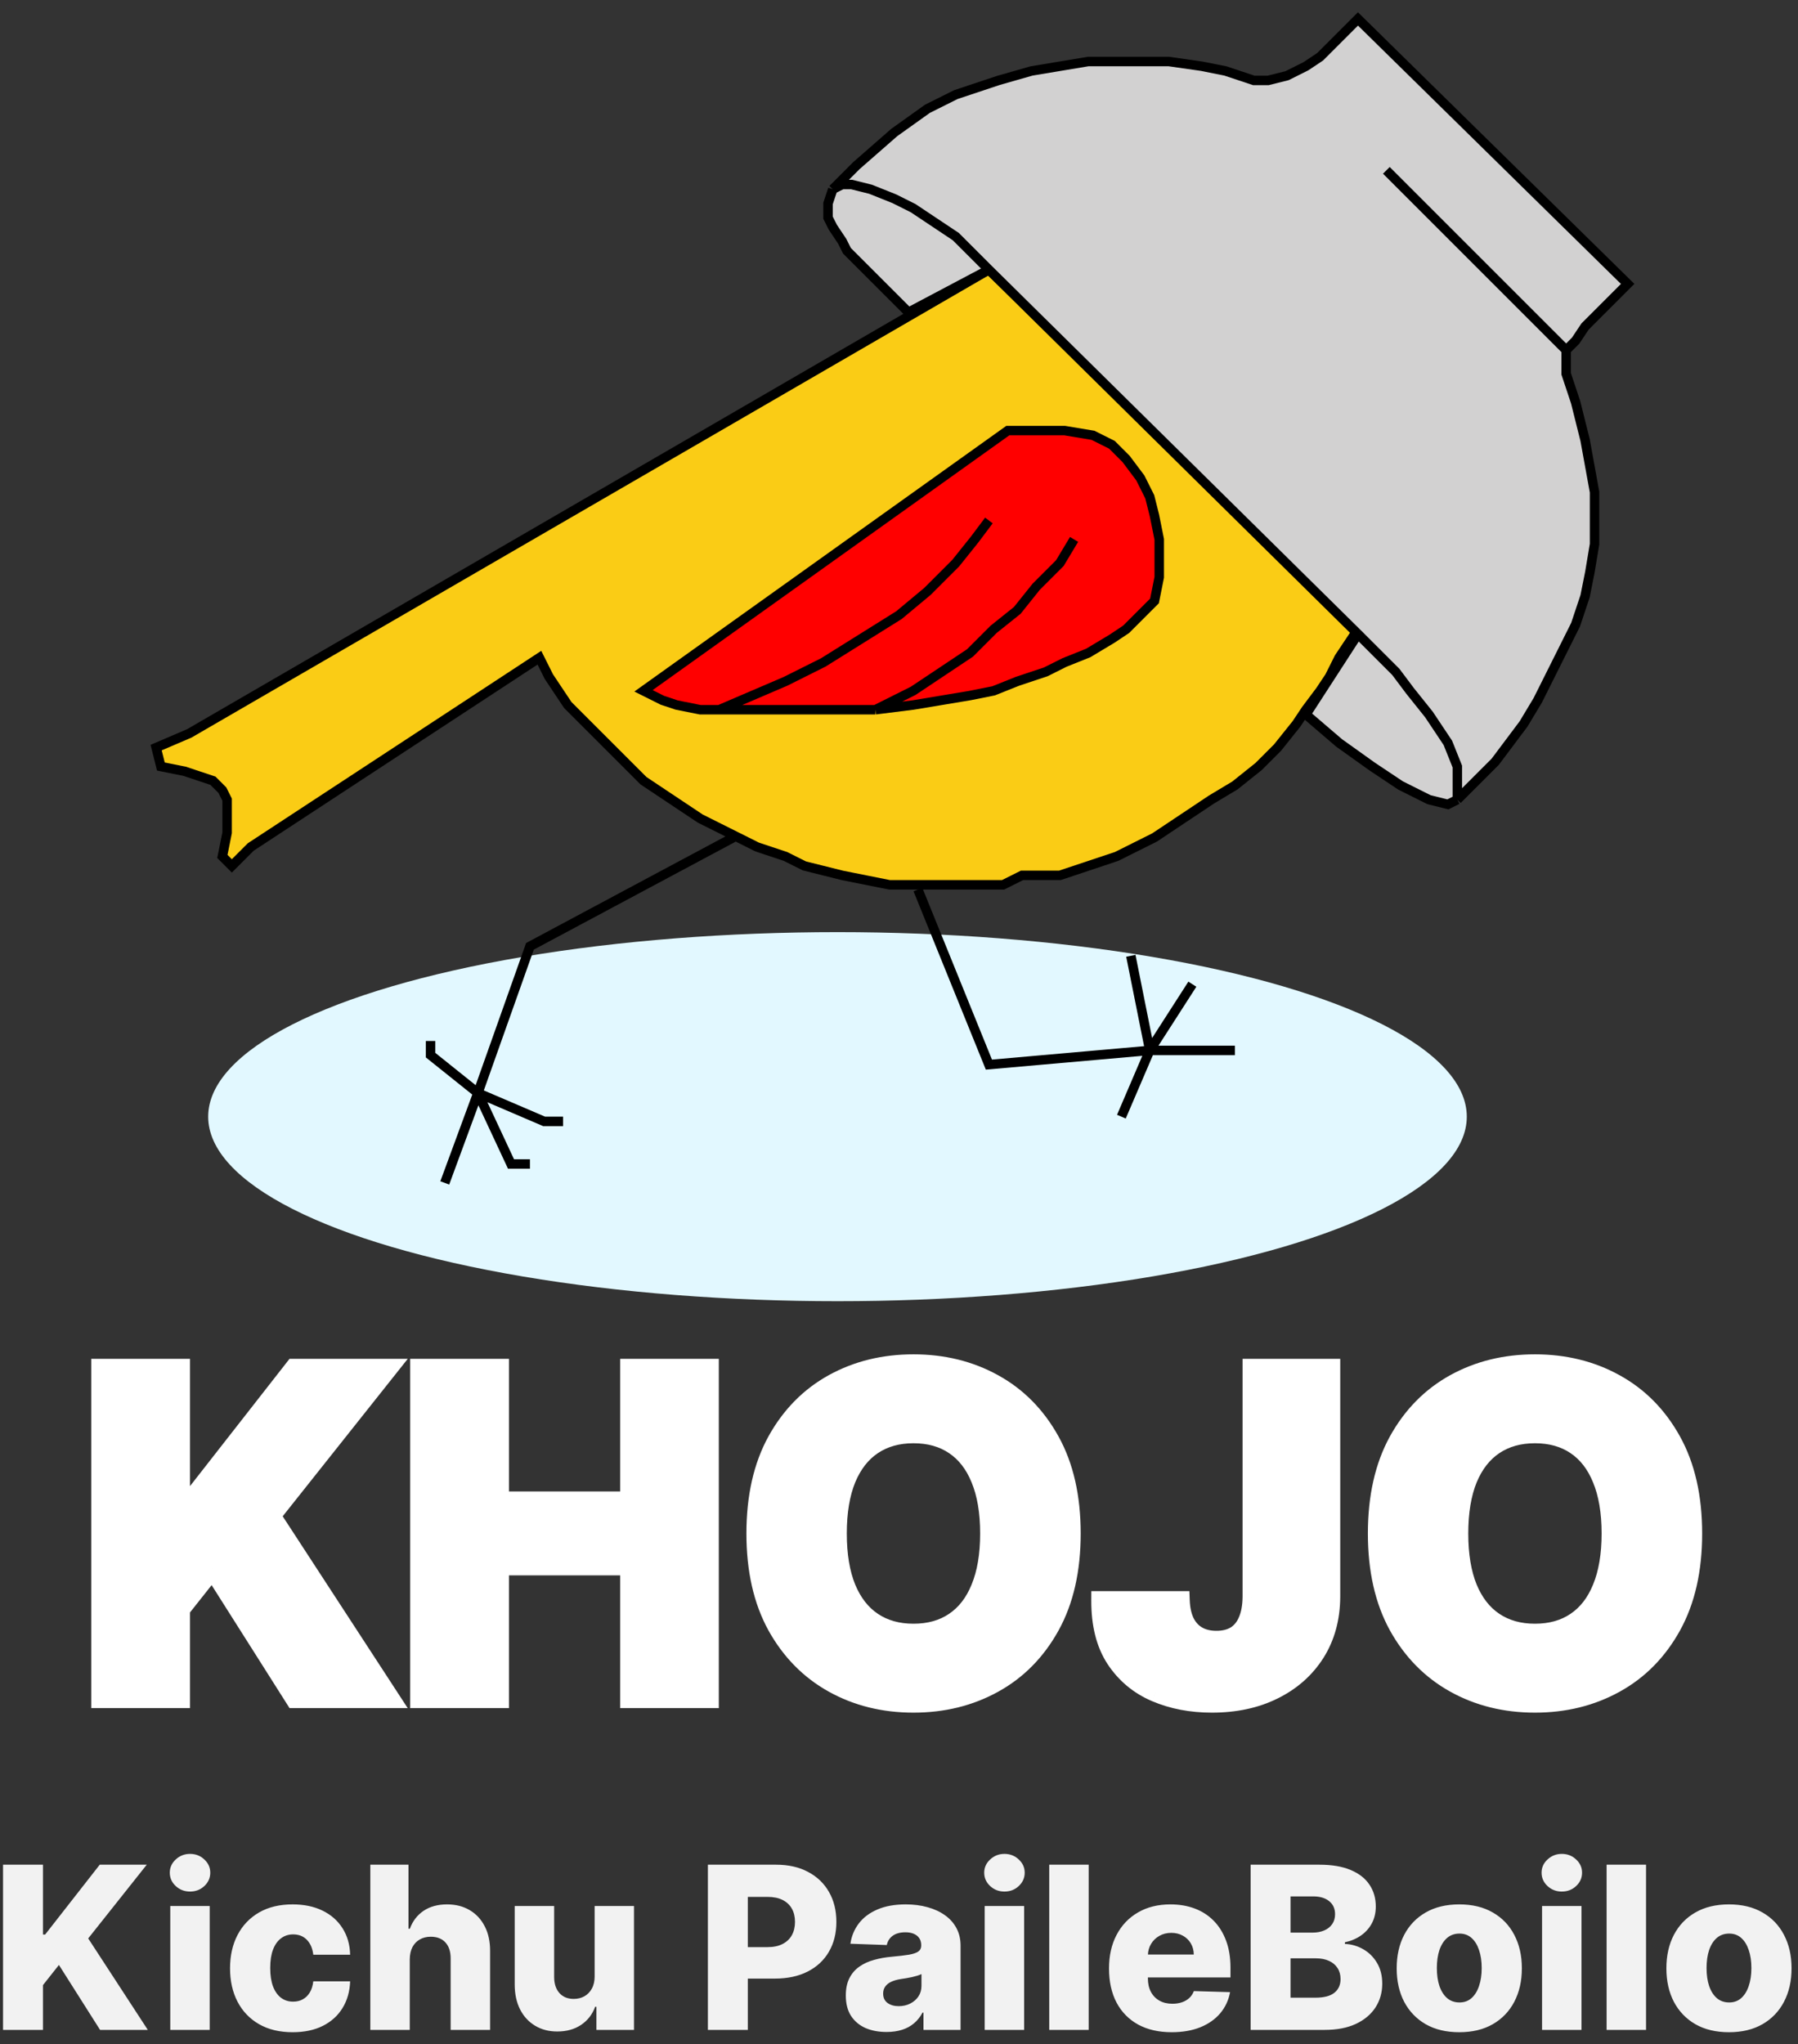 <svg width="190" height="216" viewBox="0 0 190 216" fill="none" xmlns="http://www.w3.org/2000/svg">
<rect x="0" y="0" width="190" height="216" fill="#333333" stroke="none"/>
<ellipse cx="88.5" cy="118" rx="66.5" ry="19.5" fill="#E2F8FF"/>
<path d="M57 69.5L26.5 89.5L24.5 91.5L23.5 90.5L24 88V86V84.5L23.5 83.5L22.5 82.5L21 82L19.5 81.5L17 81L16.5 79L20 77.5L104.5 28.5L143.5 66.5L142.5 68L141.5 69.5L140.5 71.5L139.5 73L138 75L137 76.5L135 79L133 81L130.5 83L128 84.5L125 86.5L122 88.5L120 89.5L118 90.5L115 91.5L112 92.5H110H108L106 93.5H94L89 92.5L85 91.5L83 90.5L80 89.5L76 87.5L74 86.5L71 84.5L68 82.5L66 80.5L65 79.5L64 78.5L62 76.5L60 74.5L58 71.5L57 69.5Z" fill="#FACC15" stroke="black"/>
<path d="M154 84.5L153 85L151 84.5L148 83L145 81L141.5 78.5L138 75.5L143.5 67L104.5 28.5L96 33L94.5 31.5L93 30L91 28L89.5 26.5L89 25.5L88 24L87.5 23V21.5L88 20L90.5 17.5L94.5 14L98 11.5L101 10L105.5 8.5L109 7.5L112 7L115 6.5H118H120.5H123.5L127 7L129.5 7.5L132.5 8.5H134L136 8L138 7L139.5 6L140.5 5L142 3.5L143 2.5L143.5 2L172 30L170.5 31.5L169 33L167.5 34.5L166.5 36L165.5 37V39.5L166.5 42.5L167 44.5L167.5 46.5L168.5 52V54.5V57.5L168 60.5L167.5 63L166.5 66L165.5 68L164 71L162.5 74L161 76.5L159.5 78.5L158 80.5L156 82.5L154 84.5Z" fill="#D2D1D1"/>
<path d="M143.5 67L145.5 69L147.5 71L149 73L151 75.5L152 77L153 78.5L154 81V83V84.5M143.5 67L104.5 28.5M143.5 67L138 75.5L141.5 78.5L145 81L148 83L151 84.5L153 85L154 84.5M154 84.5L156 82.5L158 80.5L159.5 78.5L161 76.5L162.5 74L164 71L165.5 68L166.5 66L167.5 63L168 60.5L168.5 57.5V54.5V52L167.5 46.5L167 44.5L166.5 42.5L165.5 39.5V37M104.5 28.5L103 27L102 26L101 25L99.5 24L98 23L96.5 22L94.5 21L92 20L90 19.5H89L88 20M104.5 28.5L96 33L94.5 31.5L93 30L91 28L89.5 26.5L89 25.5L88 24L87.5 23V21.5L88 20M88 20L90.5 17.5L94.5 14L98 11.5L101 10L105.5 8.5L109 7.5L112 7L115 6.5H118H120.5H123.5L127 7L129.5 7.5L132.5 8.5H134L136 8L138 7L139.5 6L140.5 5L142 3.5L143 2.5L143.5 2L172 30L170.5 31.5L169 33L167.5 34.5L166.5 36L165.5 37M165.5 37L146.5 18" stroke="black"/>
<path d="M106.5 45.5L68 73L70 74L71.5 74.5L74 75H76H78.5H80.5H85H89H92.5L96.5 74.5L99.5 74L102.5 73.5L105 73L107.5 72L110.5 71L112.5 70L115 69L117.5 67.5L119 66.5L120.5 65L122 63.5L122.5 61V59V57L122 54.5L121.5 52.5L120.5 50.5L119 48.5L117.5 47L115.5 46L112.5 45.5H110.5H108.5H106.5Z" fill="#FF0000"/>
<path d="M92.5 75L96.5 74.5L99.5 74L102.5 73.5L105 73L107.5 72L110.5 71L112.5 70L115 69L117.5 67.5L119 66.5L120.5 65L122 63.5L122.5 61V59V57L122 54.5L121.5 52.5L120.5 50.5L119 48.5L117.5 47L115.5 46L112.5 45.5H110.5H108.5H106.5L68 73L70 74L71.5 74.5L74 75H76M92.5 75H89H85H80.5H78.5H76M92.5 75L96.5 73L99.5 71L102.5 69L105 66.5L107.5 64.5L109.5 62L112 59.5L113.5 57M76 75L79.5 73.5L83 72L87 70L91 67.5L95 65L98 62.5L101 59.5L103 57L104.5 55" stroke="black"/>
<path d="M77.5 88.5L56 100L50.5 115.5M50.5 115.5L47 125M50.5 115.5L54 123H56M50.5 115.5L57.5 118.5H59.5M50.5 115.5L45.5 111.5V110" stroke="black"/>
<path d="M97 94L104.5 112.5L121.5 111M121.5 111H130.5M121.5 111L126 104M121.5 111L119.5 101M121.5 111L118.5 118" stroke="black"/>
<path d="M10.642 179.5V144.591H19.079V159.352H19.54L31.079 144.591H41.017L28.642 160.17L41.239 179.5H31.148L22.454 165.778L19.079 170.04V179.5H10.642ZM44.345 179.5V144.591H52.783V158.602H66.538V144.591H74.959V179.5H66.538V165.472H52.783V179.5H44.345ZM113.2 162.045C113.2 165.886 112.462 169.142 110.984 171.812C109.507 174.483 107.507 176.511 104.984 177.898C102.473 179.284 99.655 179.977 96.53 179.977C93.394 179.977 90.57 179.278 88.058 177.881C85.547 176.483 83.553 174.455 82.075 171.795C80.609 169.125 79.876 165.875 79.876 162.045C79.876 158.205 80.609 154.949 82.075 152.278C83.553 149.608 85.547 147.58 88.058 146.193C90.57 144.807 93.394 144.114 96.53 144.114C99.655 144.114 102.473 144.807 104.984 146.193C107.507 147.58 109.507 149.608 110.984 152.278C112.462 154.949 113.2 158.205 113.2 162.045ZM104.575 162.045C104.575 159.773 104.251 157.852 103.604 156.284C102.967 154.716 102.047 153.528 100.842 152.722C99.649 151.915 98.212 151.511 96.53 151.511C94.859 151.511 93.422 151.915 92.217 152.722C91.013 153.528 90.087 154.716 89.439 156.284C88.803 157.852 88.484 159.773 88.484 162.045C88.484 164.318 88.803 166.239 89.439 167.807C90.087 169.375 91.013 170.562 92.217 171.369C93.422 172.176 94.859 172.58 96.53 172.58C98.212 172.58 99.649 172.176 100.842 171.369C102.047 170.562 102.967 169.375 103.604 167.807C104.251 166.239 104.575 164.318 104.575 162.045ZM132.308 144.591H140.626V168.727C140.615 170.989 140.075 172.966 139.007 174.659C137.939 176.341 136.462 177.648 134.575 178.58C132.7 179.511 130.53 179.977 128.064 179.977C125.882 179.977 123.899 179.597 122.115 178.835C120.342 178.074 118.928 176.892 117.871 175.29C116.825 173.687 116.308 171.636 116.32 169.136H124.723C124.757 170.034 124.928 170.801 125.234 171.438C125.553 172.062 125.99 172.534 126.547 172.852C127.104 173.17 127.768 173.33 128.541 173.33C129.348 173.33 130.03 173.159 130.587 172.818C131.143 172.466 131.564 171.949 131.848 171.267C132.143 170.585 132.297 169.739 132.308 168.727V144.591ZM178.872 162.045C178.872 165.886 178.134 169.142 176.656 171.812C175.179 174.483 173.179 176.511 170.656 177.898C168.145 179.284 165.327 179.977 162.202 179.977C159.065 179.977 156.241 179.278 153.73 177.881C151.219 176.483 149.224 174.455 147.747 171.795C146.281 169.125 145.548 165.875 145.548 162.045C145.548 158.205 146.281 154.949 147.747 152.278C149.224 149.608 151.219 147.58 153.73 146.193C156.241 144.807 159.065 144.114 162.202 144.114C165.327 144.114 168.145 144.807 170.656 146.193C173.179 147.58 175.179 149.608 176.656 152.278C178.134 154.949 178.872 158.205 178.872 162.045ZM170.247 162.045C170.247 159.773 169.923 157.852 169.276 156.284C168.639 154.716 167.719 153.528 166.514 152.722C165.321 151.915 163.884 151.511 162.202 151.511C160.531 151.511 159.094 151.915 157.889 152.722C156.685 153.528 155.759 154.716 155.111 156.284C154.474 157.852 154.156 159.773 154.156 162.045C154.156 164.318 154.474 166.239 155.111 167.807C155.759 169.375 156.685 170.562 157.889 171.369C159.094 172.176 160.531 172.58 162.202 172.58C163.884 172.58 165.321 172.176 166.514 171.369C167.719 170.562 168.639 169.375 169.276 167.807C169.923 166.239 170.247 164.318 170.247 162.045Z" fill="white"/>
<path d="M10.642 179.5H9.642V180.5H10.642V179.5ZM10.642 144.591V143.591H9.642V144.591H10.642ZM19.079 144.591H20.079V143.591H19.079V144.591ZM19.079 159.352H18.079V160.352H19.079V159.352ZM19.54 159.352V160.352H20.027L20.328 159.968L19.54 159.352ZM31.079 144.591V143.591H30.592L30.292 143.975L31.079 144.591ZM41.017 144.591L41.8 145.213L43.088 143.591H41.017V144.591ZM28.642 160.17L27.859 159.548L27.411 160.113L27.804 160.716L28.642 160.17ZM41.239 179.5V180.5H43.084L42.076 178.954L41.239 179.5ZM31.148 179.5L30.303 180.035L30.598 180.5H31.148V179.5ZM22.454 165.778L23.299 165.243L22.545 164.053L21.671 165.158L22.454 165.778ZM19.079 170.04L18.296 169.419L18.079 169.692V170.04H19.079ZM19.079 179.5V180.5H20.079V179.5H19.079ZM11.642 179.5V144.591H9.642V179.5H11.642ZM10.642 145.591H19.079V143.591H10.642V145.591ZM18.079 144.591V159.352H20.079V144.591H18.079ZM19.079 160.352H19.54V158.352H19.079V160.352ZM20.328 159.968L31.867 145.207L30.292 143.975L18.752 158.736L20.328 159.968ZM31.079 145.591H41.017V143.591H31.079V145.591ZM40.234 143.969L27.859 159.548L29.425 160.792L41.8 145.213L40.234 143.969ZM27.804 160.716L40.401 180.046L42.076 178.954L29.48 159.624L27.804 160.716ZM41.239 178.5H31.148V180.5H41.239V178.5ZM31.992 178.965L23.299 165.243L21.61 166.314L30.303 180.035L31.992 178.965ZM21.671 165.158L18.296 169.419L19.863 170.661L23.238 166.399L21.671 165.158ZM18.079 170.04V179.5H20.079V170.04H18.079ZM19.079 178.5H10.642V180.5H19.079V178.5ZM44.345 179.5H43.345V180.5H44.345V179.5ZM44.345 144.591V143.591H43.345V144.591H44.345ZM52.783 144.591H53.783V143.591H52.783V144.591ZM52.783 158.602H51.783V159.602H52.783V158.602ZM66.538 158.602V159.602H67.538V158.602H66.538ZM66.538 144.591V143.591H65.538V144.591H66.538ZM74.959 144.591H75.959V143.591H74.959V144.591ZM74.959 179.5V180.5H75.959V179.5H74.959ZM66.538 179.5H65.538V180.5H66.538V179.5ZM66.538 165.472H67.538V164.472H66.538V165.472ZM52.783 165.472V164.472H51.783V165.472H52.783ZM52.783 179.5V180.5H53.783V179.5H52.783ZM45.345 179.5V144.591H43.345V179.5H45.345ZM44.345 145.591H52.783V143.591H44.345V145.591ZM51.783 144.591V158.602H53.783V144.591H51.783ZM52.783 159.602H66.538V157.602H52.783V159.602ZM67.538 158.602V144.591H65.538V158.602H67.538ZM66.538 145.591H74.959V143.591H66.538V145.591ZM73.959 144.591V179.5H75.959V144.591H73.959ZM74.959 178.5H66.538V180.5H74.959V178.5ZM67.538 179.5V165.472H65.538V179.5H67.538ZM66.538 164.472H52.783V166.472H66.538V164.472ZM51.783 165.472V179.5H53.783V165.472H51.783ZM52.783 178.5H44.345V180.5H52.783V178.5ZM110.984 171.812L110.109 171.328L110.109 171.328L110.984 171.812ZM104.984 177.898L104.503 177.021L104.501 177.022L104.984 177.898ZM88.058 177.881L88.545 177.007L88.545 177.007L88.058 177.881ZM82.075 171.795L81.199 172.277L81.201 172.281L82.075 171.795ZM82.075 152.278L81.2 151.794L81.199 151.797L82.075 152.278ZM88.058 146.193L88.541 147.069L88.541 147.069L88.058 146.193ZM104.984 146.193L104.501 147.069L104.503 147.07L104.984 146.193ZM110.984 152.278L110.109 152.762L110.109 152.762L110.984 152.278ZM103.604 156.284L102.677 156.66L102.679 156.666L103.604 156.284ZM100.842 152.722L100.282 153.55L100.286 153.552L100.842 152.722ZM92.217 152.722L92.774 153.552L92.774 153.552L92.217 152.722ZM89.439 156.284L88.515 155.902L88.512 155.908L89.439 156.284ZM89.439 167.807L88.512 168.183L88.515 168.189L89.439 167.807ZM92.217 171.369L92.774 170.538L92.774 170.538L92.217 171.369ZM100.842 171.369L100.286 170.538L100.282 170.541L100.842 171.369ZM103.604 167.807L102.679 167.425L102.677 167.431L103.604 167.807ZM112.2 162.045C112.2 165.76 111.486 168.84 110.109 171.328L111.859 172.297C113.437 169.444 114.2 166.013 114.2 162.045H112.2ZM110.109 171.328C108.718 173.844 106.85 175.732 104.503 177.021L105.466 178.774C108.164 177.291 110.296 175.122 111.859 172.297L110.109 171.328ZM104.501 177.022C102.151 178.32 99.501 178.977 96.53 178.977V180.977C99.808 180.977 102.795 180.248 105.468 178.773L104.501 177.022ZM96.53 178.977C93.548 178.977 90.894 178.314 88.545 177.007L87.572 178.754C90.245 180.242 93.239 180.977 96.53 180.977V178.977ZM88.545 177.007C86.206 175.705 84.342 173.816 82.949 171.31L81.201 172.281C82.763 175.093 84.888 177.261 87.572 178.754L88.545 177.007ZM82.952 171.314C81.585 168.824 80.876 165.749 80.876 162.045H78.876C78.876 166.001 79.634 169.426 81.199 172.277L82.952 171.314ZM80.876 162.045C80.876 158.33 81.585 155.249 82.952 152.76L81.199 151.797C79.633 154.649 78.876 158.079 78.876 162.045H80.876ZM82.95 152.762C84.343 150.246 86.206 148.358 88.541 147.069L87.575 145.318C84.888 146.801 82.763 148.97 81.2 151.794L82.95 152.762ZM88.541 147.069C90.891 145.771 93.546 145.114 96.53 145.114V143.114C93.241 143.114 90.248 143.842 87.575 145.318L88.541 147.069ZM96.53 145.114C99.501 145.114 102.151 145.771 104.501 147.069L105.468 145.318C102.795 143.842 99.808 143.114 96.53 143.114V145.114ZM104.503 147.07C106.85 148.359 108.718 150.247 110.109 152.762L111.859 151.794C110.296 148.969 108.164 146.8 105.466 145.317L104.503 147.07ZM110.109 152.762C111.486 155.251 112.2 158.331 112.2 162.045H114.2C114.2 158.078 113.437 154.647 111.859 151.794L110.109 152.762ZM105.575 162.045C105.575 159.684 105.24 157.625 104.528 155.902L102.679 156.666C103.263 158.079 103.575 159.862 103.575 162.045H105.575ZM104.53 155.908C103.832 154.186 102.796 152.826 101.399 151.891L100.286 153.552C101.298 154.23 102.103 155.245 102.677 156.66L104.53 155.908ZM101.402 151.893C100.018 150.957 98.377 150.511 96.53 150.511V152.511C98.046 152.511 99.281 152.873 100.282 153.55L101.402 151.893ZM96.53 150.511C94.692 150.511 93.054 150.958 91.661 151.891L92.774 153.552C93.79 152.872 95.026 152.511 96.53 152.511V150.511ZM91.661 151.891C90.266 152.825 89.225 154.183 88.515 155.902L90.363 156.666C90.949 155.249 91.76 154.231 92.774 153.552L91.661 151.891ZM88.512 155.908C87.814 157.629 87.484 159.685 87.484 162.045H89.484C89.484 159.86 89.791 158.076 90.365 156.66L88.512 155.908ZM87.484 162.045C87.484 164.405 87.814 166.462 88.512 168.183L90.365 167.431C89.791 166.015 89.484 164.231 89.484 162.045H87.484ZM88.515 168.189C89.225 169.908 90.266 171.266 91.661 172.2L92.774 170.538C91.76 169.859 90.949 168.842 90.363 167.425L88.515 168.189ZM91.661 172.2C93.054 173.133 94.692 173.58 96.53 173.58V171.58C95.026 171.58 93.79 171.219 92.774 170.538L91.661 172.2ZM96.53 173.58C98.377 173.58 100.018 173.134 101.402 172.198L100.282 170.541C99.281 171.218 98.046 171.58 96.53 171.58V173.58ZM101.399 172.2C102.796 171.264 103.832 169.904 104.53 168.183L102.677 167.431C102.103 168.846 101.298 169.861 100.286 170.538L101.399 172.2ZM104.528 168.189C105.24 166.466 105.575 164.407 105.575 162.045H103.575C103.575 164.229 103.263 166.011 102.679 167.425L104.528 168.189ZM132.308 144.591V143.591H131.308V144.591H132.308ZM140.626 144.591H141.626V143.591H140.626V144.591ZM140.626 168.727L141.626 168.732V168.727H140.626ZM139.007 174.659L139.851 175.195L139.853 175.193L139.007 174.659ZM134.575 178.58L134.132 177.683L134.13 177.684L134.575 178.58ZM122.115 178.835L121.72 179.754L121.723 179.755L122.115 178.835ZM117.871 175.29L117.033 175.836L117.036 175.84L117.871 175.29ZM116.32 169.136V168.136H115.324L115.32 169.132L116.32 169.136ZM124.723 169.136L125.722 169.098L125.686 168.136H124.723V169.136ZM125.234 171.438L124.334 171.872L124.338 171.882L124.343 171.891L125.234 171.438ZM126.547 172.852L127.043 171.984L127.043 171.984L126.547 172.852ZM130.587 172.818L131.109 173.671L131.115 173.667L131.121 173.663L130.587 172.818ZM131.848 171.267L130.93 170.869L130.925 170.882L131.848 171.267ZM132.308 168.727L133.308 168.739V168.727H132.308ZM132.308 145.591H140.626V143.591H132.308V145.591ZM139.626 144.591V168.727H141.626V144.591H139.626ZM139.626 168.722C139.616 170.821 139.117 172.61 138.161 174.126L139.853 175.193C141.033 173.321 141.614 171.156 141.626 168.732L139.626 168.722ZM138.163 174.123C137.199 175.641 135.864 176.828 134.132 177.683L135.018 179.476C137.059 178.468 138.679 177.04 139.851 175.195L138.163 174.123ZM134.13 177.684C132.416 178.536 130.403 178.977 128.064 178.977V180.977C130.657 180.977 132.984 180.487 135.02 179.475L134.13 177.684ZM128.064 178.977C126 178.977 124.153 178.618 122.508 177.915L121.723 179.755C123.645 180.576 125.764 180.977 128.064 180.977V178.977ZM122.51 177.916C120.916 177.232 119.654 176.177 118.706 174.739L117.036 175.84C118.201 177.607 119.769 178.916 121.72 179.754L122.51 177.916ZM118.708 174.743C117.798 173.348 117.309 171.504 117.32 169.141L115.32 169.132C115.308 171.768 115.853 174.027 117.033 175.836L118.708 174.743ZM116.32 170.136H124.723V168.136H116.32V170.136ZM123.724 169.174C123.762 170.174 123.953 171.083 124.334 171.872L126.135 171.003C125.902 170.52 125.753 169.895 125.722 169.098L123.724 169.174ZM124.343 171.891C124.741 172.673 125.309 173.297 126.051 173.721L127.043 171.984C126.671 171.772 126.364 171.452 126.126 170.984L124.343 171.891ZM126.051 173.721C126.787 174.141 127.63 174.33 128.541 174.33V172.33C127.907 172.33 127.421 172.2 127.043 171.984L126.051 173.721ZM128.541 174.33C129.489 174.33 130.362 174.129 131.109 173.671L130.064 171.965C129.698 172.19 129.207 172.33 128.541 172.33V174.33ZM131.121 173.663C131.873 173.188 132.418 172.499 132.771 171.652L130.925 170.882C130.71 171.398 130.414 171.744 130.052 171.973L131.121 173.663ZM132.766 171.665C133.129 170.825 133.296 169.838 133.308 168.739L131.308 168.716C131.298 169.64 131.158 170.345 130.93 170.869L132.766 171.665ZM133.308 168.727V144.591H131.308V168.727H133.308ZM176.656 171.812L175.781 171.328L175.781 171.328L176.656 171.812ZM170.656 177.898L170.175 177.021L170.173 177.022L170.656 177.898ZM153.73 177.881L154.216 177.007L154.216 177.007L153.73 177.881ZM147.747 171.795L146.871 172.277L146.873 172.281L147.747 171.795ZM147.747 152.278L146.872 151.794L146.871 151.797L147.747 152.278ZM153.73 146.193L154.213 147.069L154.213 147.069L153.73 146.193ZM170.656 146.193L170.173 147.069L170.175 147.07L170.656 146.193ZM176.656 152.278L175.781 152.762L175.781 152.762L176.656 152.278ZM169.276 156.284L168.349 156.66L168.351 156.666L169.276 156.284ZM166.514 152.722L165.954 153.55L165.958 153.552L166.514 152.722ZM157.889 152.722L158.446 153.552L158.446 153.552L157.889 152.722ZM155.111 156.284L154.187 155.902L154.184 155.908L155.111 156.284ZM155.111 167.807L154.184 168.183L154.187 168.189L155.111 167.807ZM157.889 171.369L158.446 170.538L158.446 170.538L157.889 171.369ZM166.514 171.369L165.958 170.538L165.954 170.541L166.514 171.369ZM169.276 167.807L168.351 167.425L168.349 167.431L169.276 167.807ZM177.872 162.045C177.872 165.76 177.158 168.84 175.781 171.328L177.531 172.297C179.109 169.444 179.872 166.013 179.872 162.045H177.872ZM175.781 171.328C174.39 173.844 172.522 175.732 170.175 177.021L171.138 178.774C173.836 177.291 175.968 175.122 177.531 172.297L175.781 171.328ZM170.173 177.022C167.823 178.32 165.173 178.977 162.202 178.977V180.977C165.48 180.977 168.467 180.248 171.14 178.773L170.173 177.022ZM162.202 178.977C159.22 178.977 156.566 178.314 154.216 177.007L153.244 178.754C155.917 180.242 158.911 180.977 162.202 180.977V178.977ZM154.216 177.007C151.878 175.705 150.014 173.816 148.621 171.31L146.873 172.281C148.435 175.093 150.56 177.261 153.244 178.754L154.216 177.007ZM148.624 171.314C147.257 168.824 146.548 165.749 146.548 162.045H144.548C144.548 166.001 145.305 169.426 146.871 172.277L148.624 171.314ZM146.548 162.045C146.548 158.33 147.257 155.249 148.624 152.76L146.871 151.797C145.305 154.649 144.548 158.079 144.548 162.045H146.548ZM148.622 152.762C150.014 150.246 151.878 148.358 154.213 147.069L153.247 145.318C150.56 146.801 148.434 148.97 146.872 151.794L148.622 152.762ZM154.213 147.069C156.563 145.771 159.218 145.114 162.202 145.114V143.114C158.912 143.114 155.92 143.842 153.247 145.318L154.213 147.069ZM162.202 145.114C165.173 145.114 167.823 145.771 170.173 147.069L171.14 145.318C168.467 143.842 165.48 143.114 162.202 143.114V145.114ZM170.175 147.07C172.522 148.359 174.39 150.247 175.781 152.762L177.531 151.794C175.968 148.969 173.836 146.8 171.138 145.317L170.175 147.07ZM175.781 152.762C177.158 155.251 177.872 158.331 177.872 162.045H179.872C179.872 158.078 179.109 154.647 177.531 151.794L175.781 152.762ZM171.247 162.045C171.247 159.684 170.911 157.625 170.2 155.902L168.351 156.666C168.935 158.079 169.247 159.862 169.247 162.045H171.247ZM170.202 155.908C169.504 154.186 168.468 152.826 167.071 151.891L165.958 153.552C166.97 154.23 167.775 155.245 168.349 156.66L170.202 155.908ZM167.074 151.893C165.689 150.957 164.049 150.511 162.202 150.511V152.511C163.718 152.511 164.953 152.873 165.954 153.55L167.074 151.893ZM162.202 150.511C160.364 150.511 158.726 150.958 157.333 151.891L158.446 153.552C159.462 152.872 160.698 152.511 162.202 152.511V150.511ZM157.333 151.891C155.937 152.825 154.897 154.183 154.187 155.902L156.035 156.666C156.62 155.249 157.432 154.231 158.446 153.552L157.333 151.891ZM154.184 155.908C153.486 157.629 153.156 159.685 153.156 162.045H155.156C155.156 159.86 155.463 158.076 156.037 156.66L154.184 155.908ZM153.156 162.045C153.156 164.405 153.486 166.462 154.184 168.183L156.037 167.431C155.463 166.015 155.156 164.231 155.156 162.045H153.156ZM154.187 168.189C154.897 169.908 155.937 171.266 157.333 172.2L158.446 170.538C157.432 169.859 156.62 168.842 156.035 167.425L154.187 168.189ZM157.333 172.2C158.726 173.133 160.364 173.58 162.202 173.58V171.58C160.698 171.58 159.462 171.219 158.446 170.538L157.333 172.2ZM162.202 173.58C164.049 173.58 165.689 173.134 167.074 172.198L165.954 170.541C164.953 171.218 163.718 171.58 162.202 171.58V173.58ZM167.071 172.2C168.468 171.264 169.504 169.904 170.202 168.183L168.349 167.431C167.775 168.846 166.97 169.861 165.958 170.538L167.071 172.2ZM170.2 168.189C170.911 166.466 171.247 164.407 171.247 162.045H169.247C169.247 164.229 168.935 166.011 168.351 167.425L170.2 168.189Z" fill="white"/>
<path d="M0.321 214.5V197.045H4.54V204.426H4.77L10.54 197.045H15.508L9.321 204.835L15.619 214.5H10.574L6.227 207.639L4.54 209.77V214.5H0.321ZM17.993 214.5V201.409H22.16V214.5H17.993ZM20.081 199.884C19.496 199.884 18.993 199.69 18.572 199.304C18.152 198.912 17.942 198.44 17.942 197.889C17.942 197.344 18.152 196.878 18.572 196.491C18.993 196.099 19.496 195.903 20.081 195.903C20.672 195.903 21.175 196.099 21.59 196.491C22.01 196.878 22.22 197.344 22.22 197.889C22.22 198.44 22.01 198.912 21.59 199.304C21.175 199.69 20.672 199.884 20.081 199.884ZM30.924 214.747C29.543 214.747 28.359 214.463 27.37 213.895C26.387 213.327 25.631 212.537 25.103 211.526C24.575 210.509 24.31 209.332 24.31 207.997C24.31 206.656 24.575 205.48 25.103 204.469C25.637 203.452 26.396 202.659 27.379 202.091C28.367 201.523 29.546 201.239 30.916 201.239C32.126 201.239 33.18 201.457 34.077 201.895C34.981 202.332 35.685 202.952 36.191 203.753C36.702 204.548 36.972 205.483 37.001 206.557H33.106C33.026 205.886 32.799 205.361 32.424 204.98C32.055 204.599 31.572 204.409 30.975 204.409C30.492 204.409 30.069 204.545 29.705 204.818C29.342 205.085 29.058 205.483 28.853 206.011C28.654 206.534 28.555 207.182 28.555 207.955C28.555 208.727 28.654 209.381 28.853 209.915C29.058 210.443 29.342 210.844 29.705 211.116C30.069 211.384 30.492 211.517 30.975 211.517C31.361 211.517 31.702 211.435 31.998 211.27C32.299 211.105 32.546 210.864 32.739 210.545C32.932 210.222 33.055 209.83 33.106 209.369H37.001C36.961 210.449 36.691 211.392 36.191 212.199C35.697 213.006 35.001 213.634 34.103 214.082C33.211 214.526 32.151 214.747 30.924 214.747ZM43.301 207.034V214.5H39.133V197.045H43.165V203.812H43.31C43.605 203.006 44.088 202.375 44.758 201.92C45.435 201.466 46.261 201.239 47.239 201.239C48.159 201.239 48.96 201.443 49.642 201.852C50.324 202.256 50.852 202.827 51.227 203.565C51.608 204.304 51.795 205.168 51.79 206.156V214.5H47.622V206.974C47.628 206.247 47.446 205.679 47.077 205.27C46.707 204.861 46.188 204.656 45.517 204.656C45.08 204.656 44.693 204.753 44.358 204.946C44.028 205.134 43.77 205.403 43.582 205.756C43.401 206.108 43.307 206.534 43.301 207.034ZM62.837 208.849V201.409H66.996V214.5H63.025V212.062H62.889C62.599 212.864 62.104 213.5 61.406 213.972C60.712 214.437 59.874 214.67 58.891 214.67C57.999 214.67 57.215 214.466 56.539 214.057C55.863 213.648 55.337 213.077 54.962 212.344C54.587 211.605 54.397 210.741 54.391 209.753V201.409H58.559V208.935C58.565 209.645 58.752 210.205 59.121 210.614C59.491 211.023 59.994 211.227 60.63 211.227C61.045 211.227 61.417 211.136 61.746 210.955C62.082 210.767 62.346 210.497 62.539 210.145C62.738 209.787 62.837 209.355 62.837 208.849ZM74.805 214.5V197.045H82.016C83.322 197.045 84.45 197.301 85.399 197.812C86.354 198.318 87.09 199.026 87.606 199.935C88.124 200.838 88.382 201.889 88.382 203.088C88.382 204.293 88.118 205.347 87.59 206.25C87.067 207.148 86.32 207.844 85.348 208.338C84.376 208.832 83.223 209.08 81.888 209.08H77.439V205.756H81.104C81.74 205.756 82.271 205.645 82.697 205.423C83.129 205.202 83.456 204.892 83.678 204.494C83.899 204.091 84.01 203.622 84.01 203.088C84.01 202.548 83.899 202.082 83.678 201.69C83.456 201.293 83.129 200.986 82.697 200.77C82.266 200.554 81.734 200.446 81.104 200.446H79.024V214.5H74.805ZM93.683 214.722C92.848 214.722 92.106 214.582 91.459 214.304C90.817 214.02 90.308 213.594 89.933 213.026C89.564 212.452 89.379 211.733 89.379 210.869C89.379 210.142 89.507 209.528 89.763 209.028C90.019 208.528 90.371 208.122 90.82 207.81C91.269 207.497 91.785 207.261 92.371 207.102C92.956 206.937 93.581 206.827 94.246 206.77C94.99 206.702 95.59 206.631 96.044 206.557C96.499 206.477 96.828 206.366 97.033 206.224C97.243 206.077 97.348 205.869 97.348 205.602V205.56C97.348 205.122 97.197 204.784 96.896 204.545C96.595 204.307 96.189 204.188 95.678 204.188C95.126 204.188 94.683 204.307 94.348 204.545C94.013 204.784 93.8 205.114 93.709 205.534L89.865 205.398C89.979 204.602 90.271 203.892 90.743 203.267C91.22 202.636 91.874 202.142 92.703 201.784C93.538 201.42 94.541 201.239 95.712 201.239C96.547 201.239 97.317 201.338 98.021 201.537C98.726 201.73 99.34 202.014 99.862 202.389C100.385 202.759 100.788 203.213 101.072 203.753C101.362 204.293 101.507 204.909 101.507 205.602V214.5H97.587V212.676H97.484C97.251 213.119 96.953 213.494 96.59 213.801C96.231 214.108 95.808 214.338 95.32 214.491C94.837 214.645 94.291 214.722 93.683 214.722ZM94.97 211.994C95.419 211.994 95.822 211.903 96.18 211.722C96.544 211.54 96.834 211.29 97.05 210.972C97.266 210.648 97.374 210.273 97.374 209.847V208.602C97.254 208.665 97.109 208.722 96.939 208.773C96.774 208.824 96.592 208.872 96.394 208.918C96.195 208.963 95.99 209.003 95.78 209.037C95.57 209.071 95.368 209.102 95.175 209.131C94.783 209.193 94.447 209.29 94.169 209.42C93.896 209.551 93.686 209.722 93.538 209.932C93.396 210.136 93.325 210.381 93.325 210.665C93.325 211.097 93.479 211.426 93.785 211.653C94.098 211.881 94.493 211.994 94.97 211.994ZM104.055 214.5V201.409H108.223V214.5H104.055ZM106.143 199.884C105.558 199.884 105.055 199.69 104.635 199.304C104.214 198.912 104.004 198.44 104.004 197.889C104.004 197.344 104.214 196.878 104.635 196.491C105.055 196.099 105.558 195.903 106.143 195.903C106.734 195.903 107.237 196.099 107.652 196.491C108.072 196.878 108.283 197.344 108.283 197.889C108.283 198.44 108.072 198.912 107.652 199.304C107.237 199.69 106.734 199.884 106.143 199.884ZM115.043 197.045V214.5H110.876V197.045H115.043ZM123.815 214.747C122.446 214.747 121.264 214.477 120.27 213.938C119.281 213.392 118.52 212.616 117.986 211.611C117.457 210.599 117.193 209.398 117.193 208.006C117.193 206.653 117.46 205.472 117.994 204.46C118.528 203.443 119.281 202.653 120.253 202.091C121.224 201.523 122.369 201.239 123.688 201.239C124.619 201.239 125.472 201.384 126.244 201.673C127.017 201.963 127.685 202.392 128.247 202.96C128.81 203.528 129.247 204.23 129.56 205.065C129.872 205.895 130.028 206.847 130.028 207.92V208.96H118.651V206.54H126.151C126.145 206.097 126.04 205.702 125.835 205.355C125.631 205.009 125.349 204.739 124.991 204.545C124.639 204.347 124.233 204.247 123.773 204.247C123.307 204.247 122.889 204.352 122.52 204.562C122.151 204.767 121.858 205.048 121.642 205.406C121.426 205.759 121.313 206.159 121.301 206.608V209.071C121.301 209.605 121.406 210.074 121.616 210.477C121.827 210.875 122.125 211.185 122.511 211.406C122.898 211.628 123.358 211.739 123.892 211.739C124.261 211.739 124.597 211.687 124.898 211.585C125.199 211.483 125.457 211.332 125.673 211.134C125.889 210.935 126.051 210.69 126.159 210.401L129.986 210.511C129.827 211.369 129.477 212.116 128.938 212.753C128.403 213.384 127.702 213.875 126.832 214.227C125.963 214.574 124.957 214.747 123.815 214.747ZM132.157 214.5V197.045H139.435C140.742 197.045 141.836 197.23 142.717 197.599C143.603 197.969 144.268 198.486 144.711 199.151C145.16 199.815 145.384 200.585 145.384 201.46C145.384 202.125 145.245 202.719 144.967 203.241C144.688 203.759 144.305 204.187 143.816 204.528C143.327 204.869 142.762 205.108 142.12 205.244V205.415C142.825 205.449 143.475 205.639 144.072 205.986C144.674 206.332 145.157 206.815 145.521 207.435C145.884 208.048 146.066 208.776 146.066 209.616C146.066 210.554 145.827 211.392 145.35 212.131C144.873 212.864 144.183 213.443 143.279 213.869C142.376 214.29 141.279 214.5 139.989 214.5H132.157ZM136.376 211.099H138.984C139.898 211.099 140.572 210.926 141.004 210.58C141.441 210.233 141.66 209.75 141.66 209.131C141.66 208.682 141.555 208.295 141.344 207.972C141.134 207.642 140.836 207.389 140.45 207.213C140.063 207.031 139.6 206.94 139.06 206.94H136.376V211.099ZM136.376 204.222H138.711C139.171 204.222 139.58 204.145 139.938 203.991C140.296 203.838 140.575 203.616 140.773 203.327C140.978 203.037 141.08 202.687 141.08 202.278C141.08 201.693 140.873 201.233 140.458 200.898C140.043 200.562 139.484 200.395 138.779 200.395H136.376V204.222ZM154.205 214.747C152.83 214.747 151.648 214.466 150.66 213.903C149.677 213.335 148.918 212.545 148.384 211.534C147.856 210.517 147.592 209.338 147.592 207.997C147.592 206.651 147.856 205.472 148.384 204.46C148.918 203.443 149.677 202.653 150.66 202.091C151.648 201.523 152.83 201.239 154.205 201.239C155.58 201.239 156.759 201.523 157.742 202.091C158.731 202.653 159.489 203.443 160.018 204.46C160.552 205.472 160.819 206.651 160.819 207.997C160.819 209.338 160.552 210.517 160.018 211.534C159.489 212.545 158.731 213.335 157.742 213.903C156.759 214.466 155.58 214.747 154.205 214.747ZM154.231 211.602C154.731 211.602 155.154 211.449 155.501 211.142C155.847 210.835 156.112 210.409 156.293 209.864C156.481 209.318 156.575 208.687 156.575 207.972C156.575 207.244 156.481 206.608 156.293 206.062C156.112 205.517 155.847 205.091 155.501 204.784C155.154 204.477 154.731 204.324 154.231 204.324C153.714 204.324 153.276 204.477 152.918 204.784C152.566 205.091 152.296 205.517 152.109 206.062C151.927 206.608 151.836 207.244 151.836 207.972C151.836 208.687 151.927 209.318 152.109 209.864C152.296 210.409 152.566 210.835 152.918 211.142C153.276 211.449 153.714 211.602 154.231 211.602ZM162.954 214.5V201.409H167.121V214.5H162.954ZM165.042 199.884C164.457 199.884 163.954 199.69 163.533 199.304C163.113 198.912 162.903 198.44 162.903 197.889C162.903 197.344 163.113 196.878 163.533 196.491C163.954 196.099 164.457 195.903 165.042 195.903C165.633 195.903 166.136 196.099 166.55 196.491C166.971 196.878 167.181 197.344 167.181 197.889C167.181 198.44 166.971 198.912 166.55 199.304C166.136 199.69 165.633 199.884 165.042 199.884ZM173.942 197.045V214.5H169.774V197.045H173.942ZM182.705 214.747C181.33 214.747 180.148 214.466 179.16 213.903C178.177 213.335 177.418 212.545 176.884 211.534C176.356 210.517 176.092 209.338 176.092 207.997C176.092 206.651 176.356 205.472 176.884 204.46C177.418 203.443 178.177 202.653 179.16 202.091C180.148 201.523 181.33 201.239 182.705 201.239C184.08 201.239 185.259 201.523 186.242 202.091C187.231 202.653 187.989 203.443 188.518 204.46C189.052 205.472 189.319 206.651 189.319 207.997C189.319 209.338 189.052 210.517 188.518 211.534C187.989 212.545 187.231 213.335 186.242 213.903C185.259 214.466 184.08 214.747 182.705 214.747ZM182.731 211.602C183.231 211.602 183.654 211.449 184.001 211.142C184.347 210.835 184.612 210.409 184.793 209.864C184.981 209.318 185.075 208.687 185.075 207.972C185.075 207.244 184.981 206.608 184.793 206.062C184.612 205.517 184.347 205.091 184.001 204.784C183.654 204.477 183.231 204.324 182.731 204.324C182.214 204.324 181.776 204.477 181.418 204.784C181.066 205.091 180.796 205.517 180.609 206.062C180.427 206.608 180.336 207.244 180.336 207.972C180.336 208.687 180.427 209.318 180.609 209.864C180.796 210.409 181.066 210.835 181.418 211.142C181.776 211.449 182.214 211.602 182.731 211.602Z" fill="#F2F2F2"/>
</svg>
